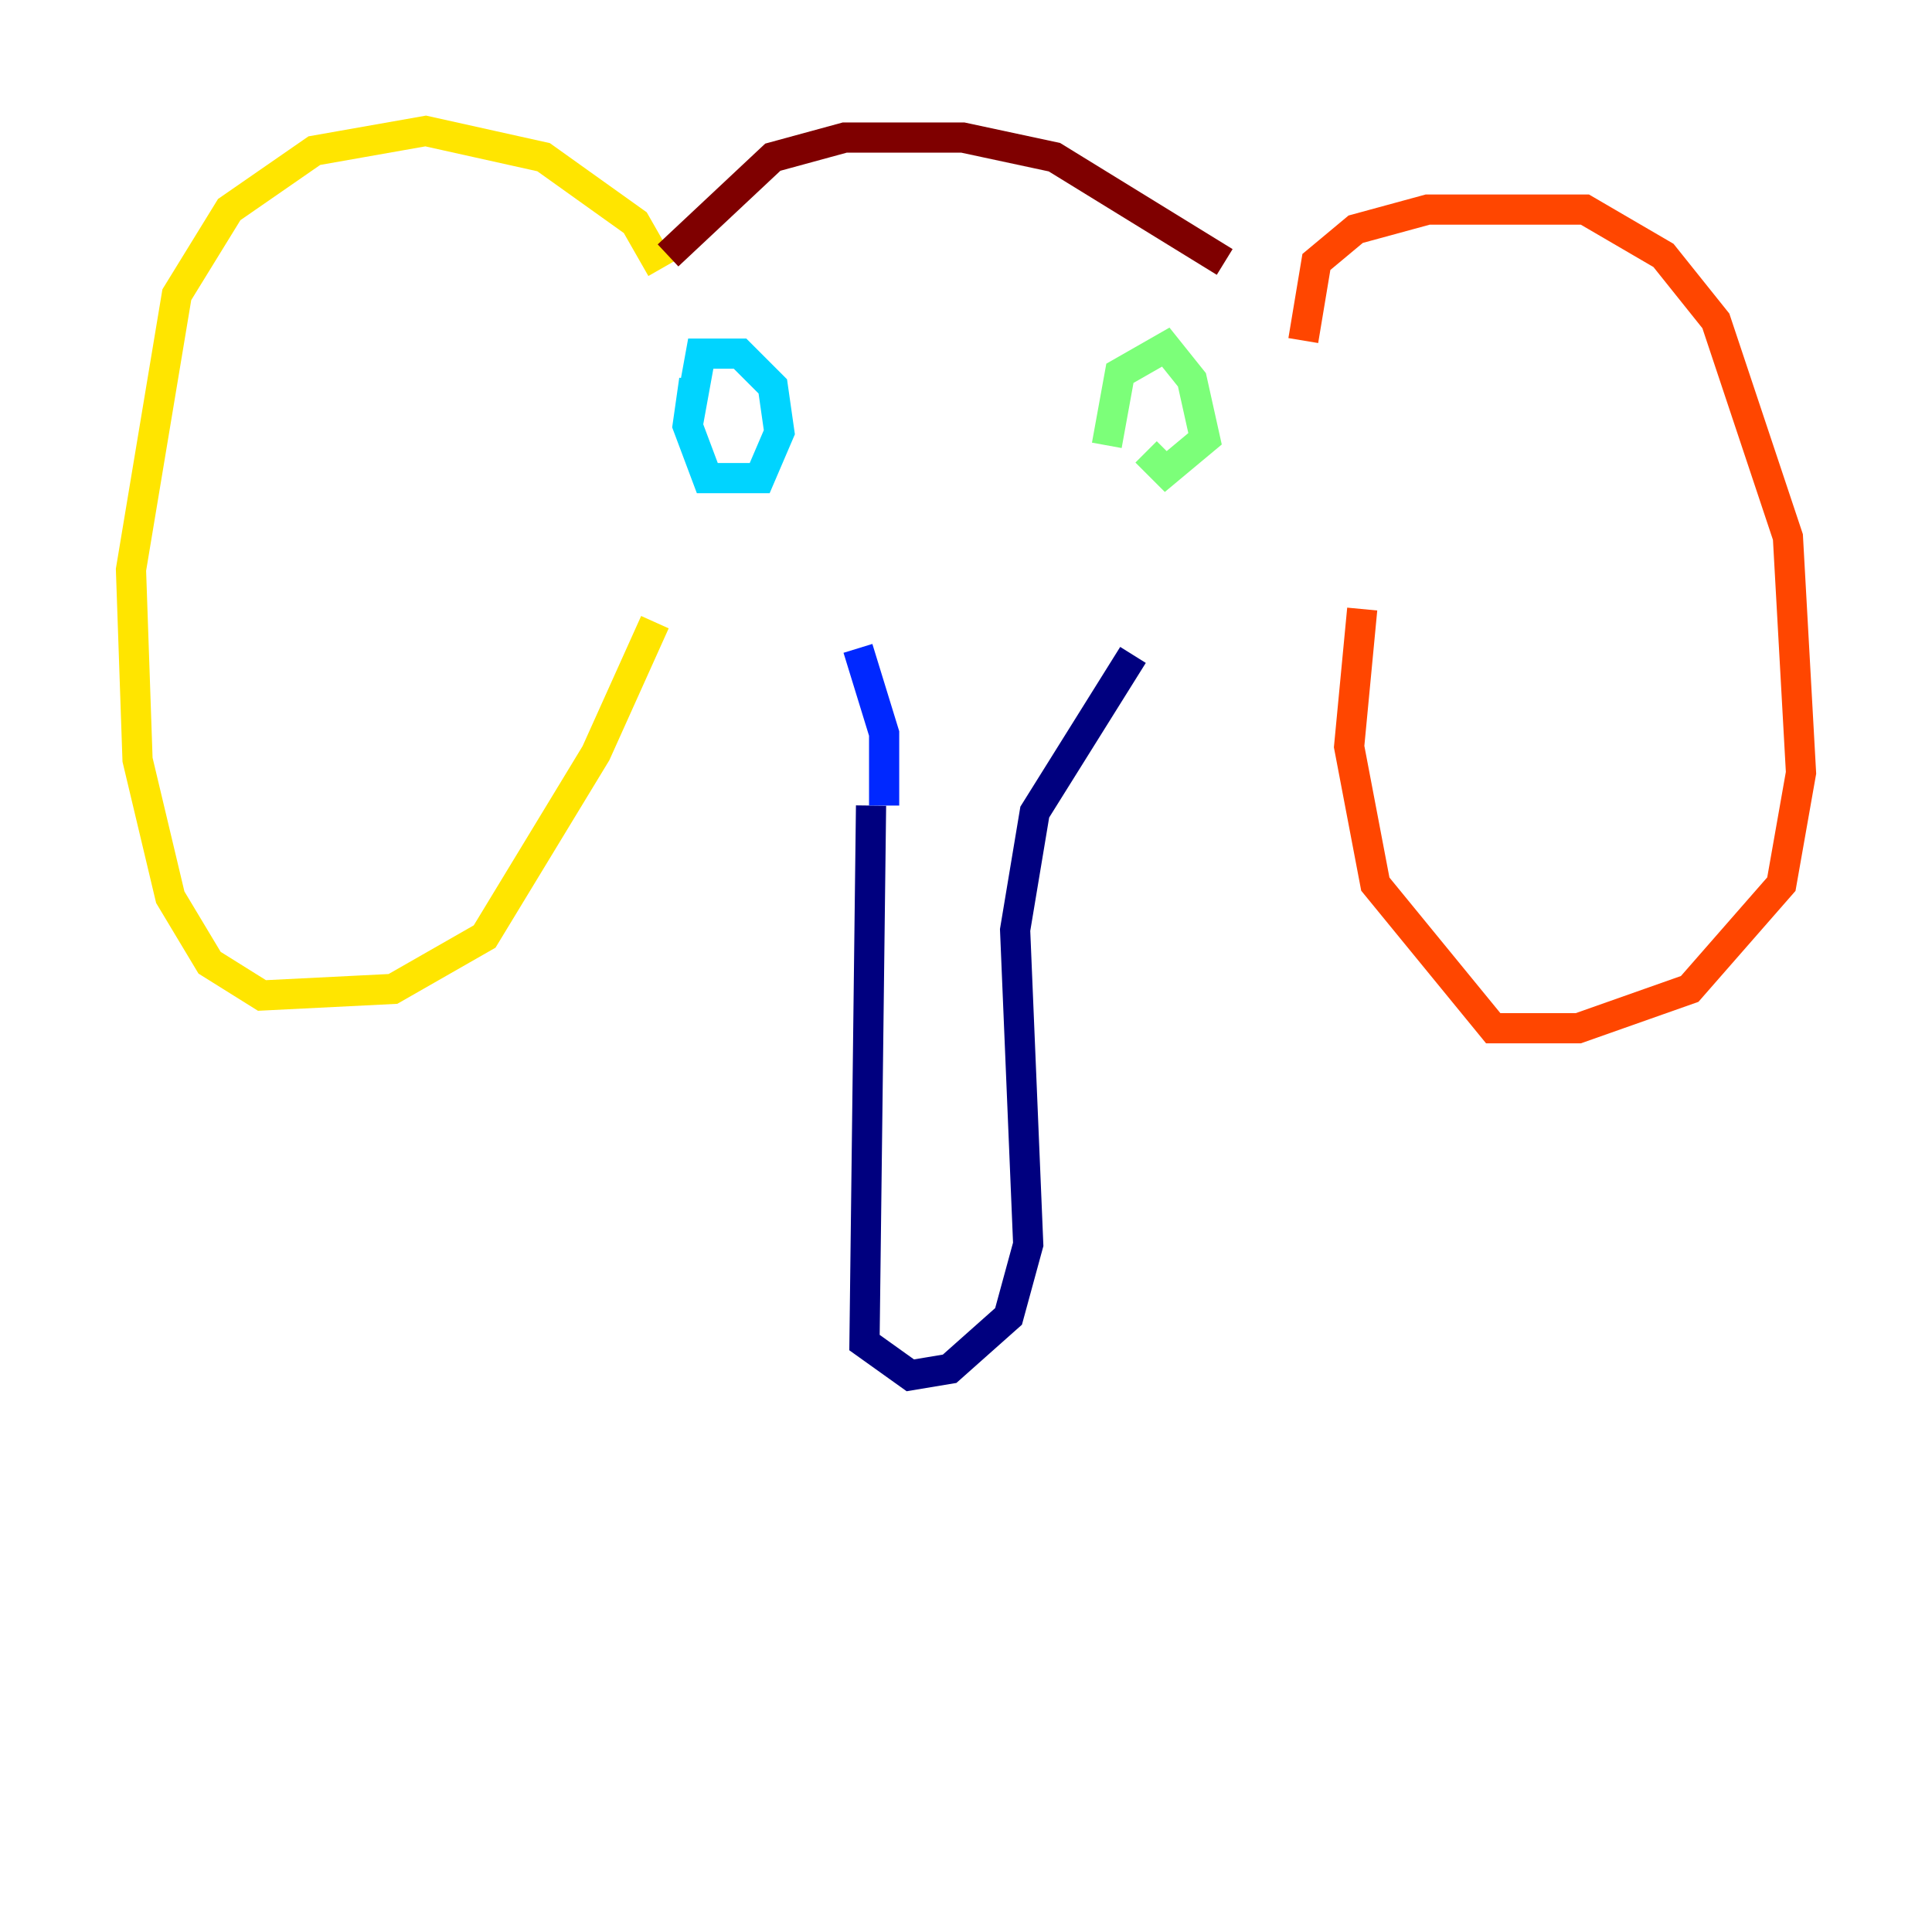 <?xml version="1.0" encoding="utf-8" ?>
<svg baseProfile="tiny" height="128" version="1.2" viewBox="0,0,128,128" width="128" xmlns="http://www.w3.org/2000/svg" xmlns:ev="http://www.w3.org/2001/xml-events" xmlns:xlink="http://www.w3.org/1999/xlink"><defs /><polyline fill="none" points="57.709,53.37 57.275,88.949 60.312,91.119 62.915,90.685 66.82,87.214 68.122,82.441 67.254,61.614 68.556,53.803 75.064,43.39" stroke="#00007f" stroke-width="2" /><polyline fill="none" points="58.576,53.37 58.576,48.597 56.841,42.956" stroke="#0028ff" stroke-width="2" /><polyline fill="none" points="45.559,28.203 46.427,23.43 49.031,23.43 51.2,25.6 51.634,28.637 50.332,31.675 46.861,31.675 45.559,28.203 45.993,25.166" stroke="#00d4ff" stroke-width="2" /><polyline fill="none" points="73.329,29.505 74.197,24.732 77.234,22.997 78.969,25.166 79.837,29.071 77.234,31.241 75.932,29.939" stroke="#7cff79" stroke-width="2" /><polyline fill="none" points="43.824,17.79 42.088,14.752 36.014,10.414 28.203,8.678 20.827,9.98 15.186,13.885 11.715,19.525 8.678,37.749 9.112,50.332 11.281,59.444 13.885,63.783 17.356,65.953 26.034,65.519 32.108,62.047 39.485,49.898 43.39,41.22" stroke="#ffe500" stroke-width="2" /><polyline fill="none" points="86.346,22.563 87.214,17.356 89.817,15.186 94.59,13.885 105.003,13.885 110.21,16.922 113.681,21.261 118.454,35.58 119.322,51.2 118.02,58.576 111.946,65.519 104.57,68.122 98.929,68.122 91.119,58.576 89.383,49.464 90.251,40.352" stroke="#ff4600" stroke-width="2" /><polyline fill="none" points="44.258,16.922 51.2,10.414 55.973,9.112 63.783,9.112 69.858,10.414 81.139,17.356" stroke="#7f0000" stroke-width="2" /></svg>
